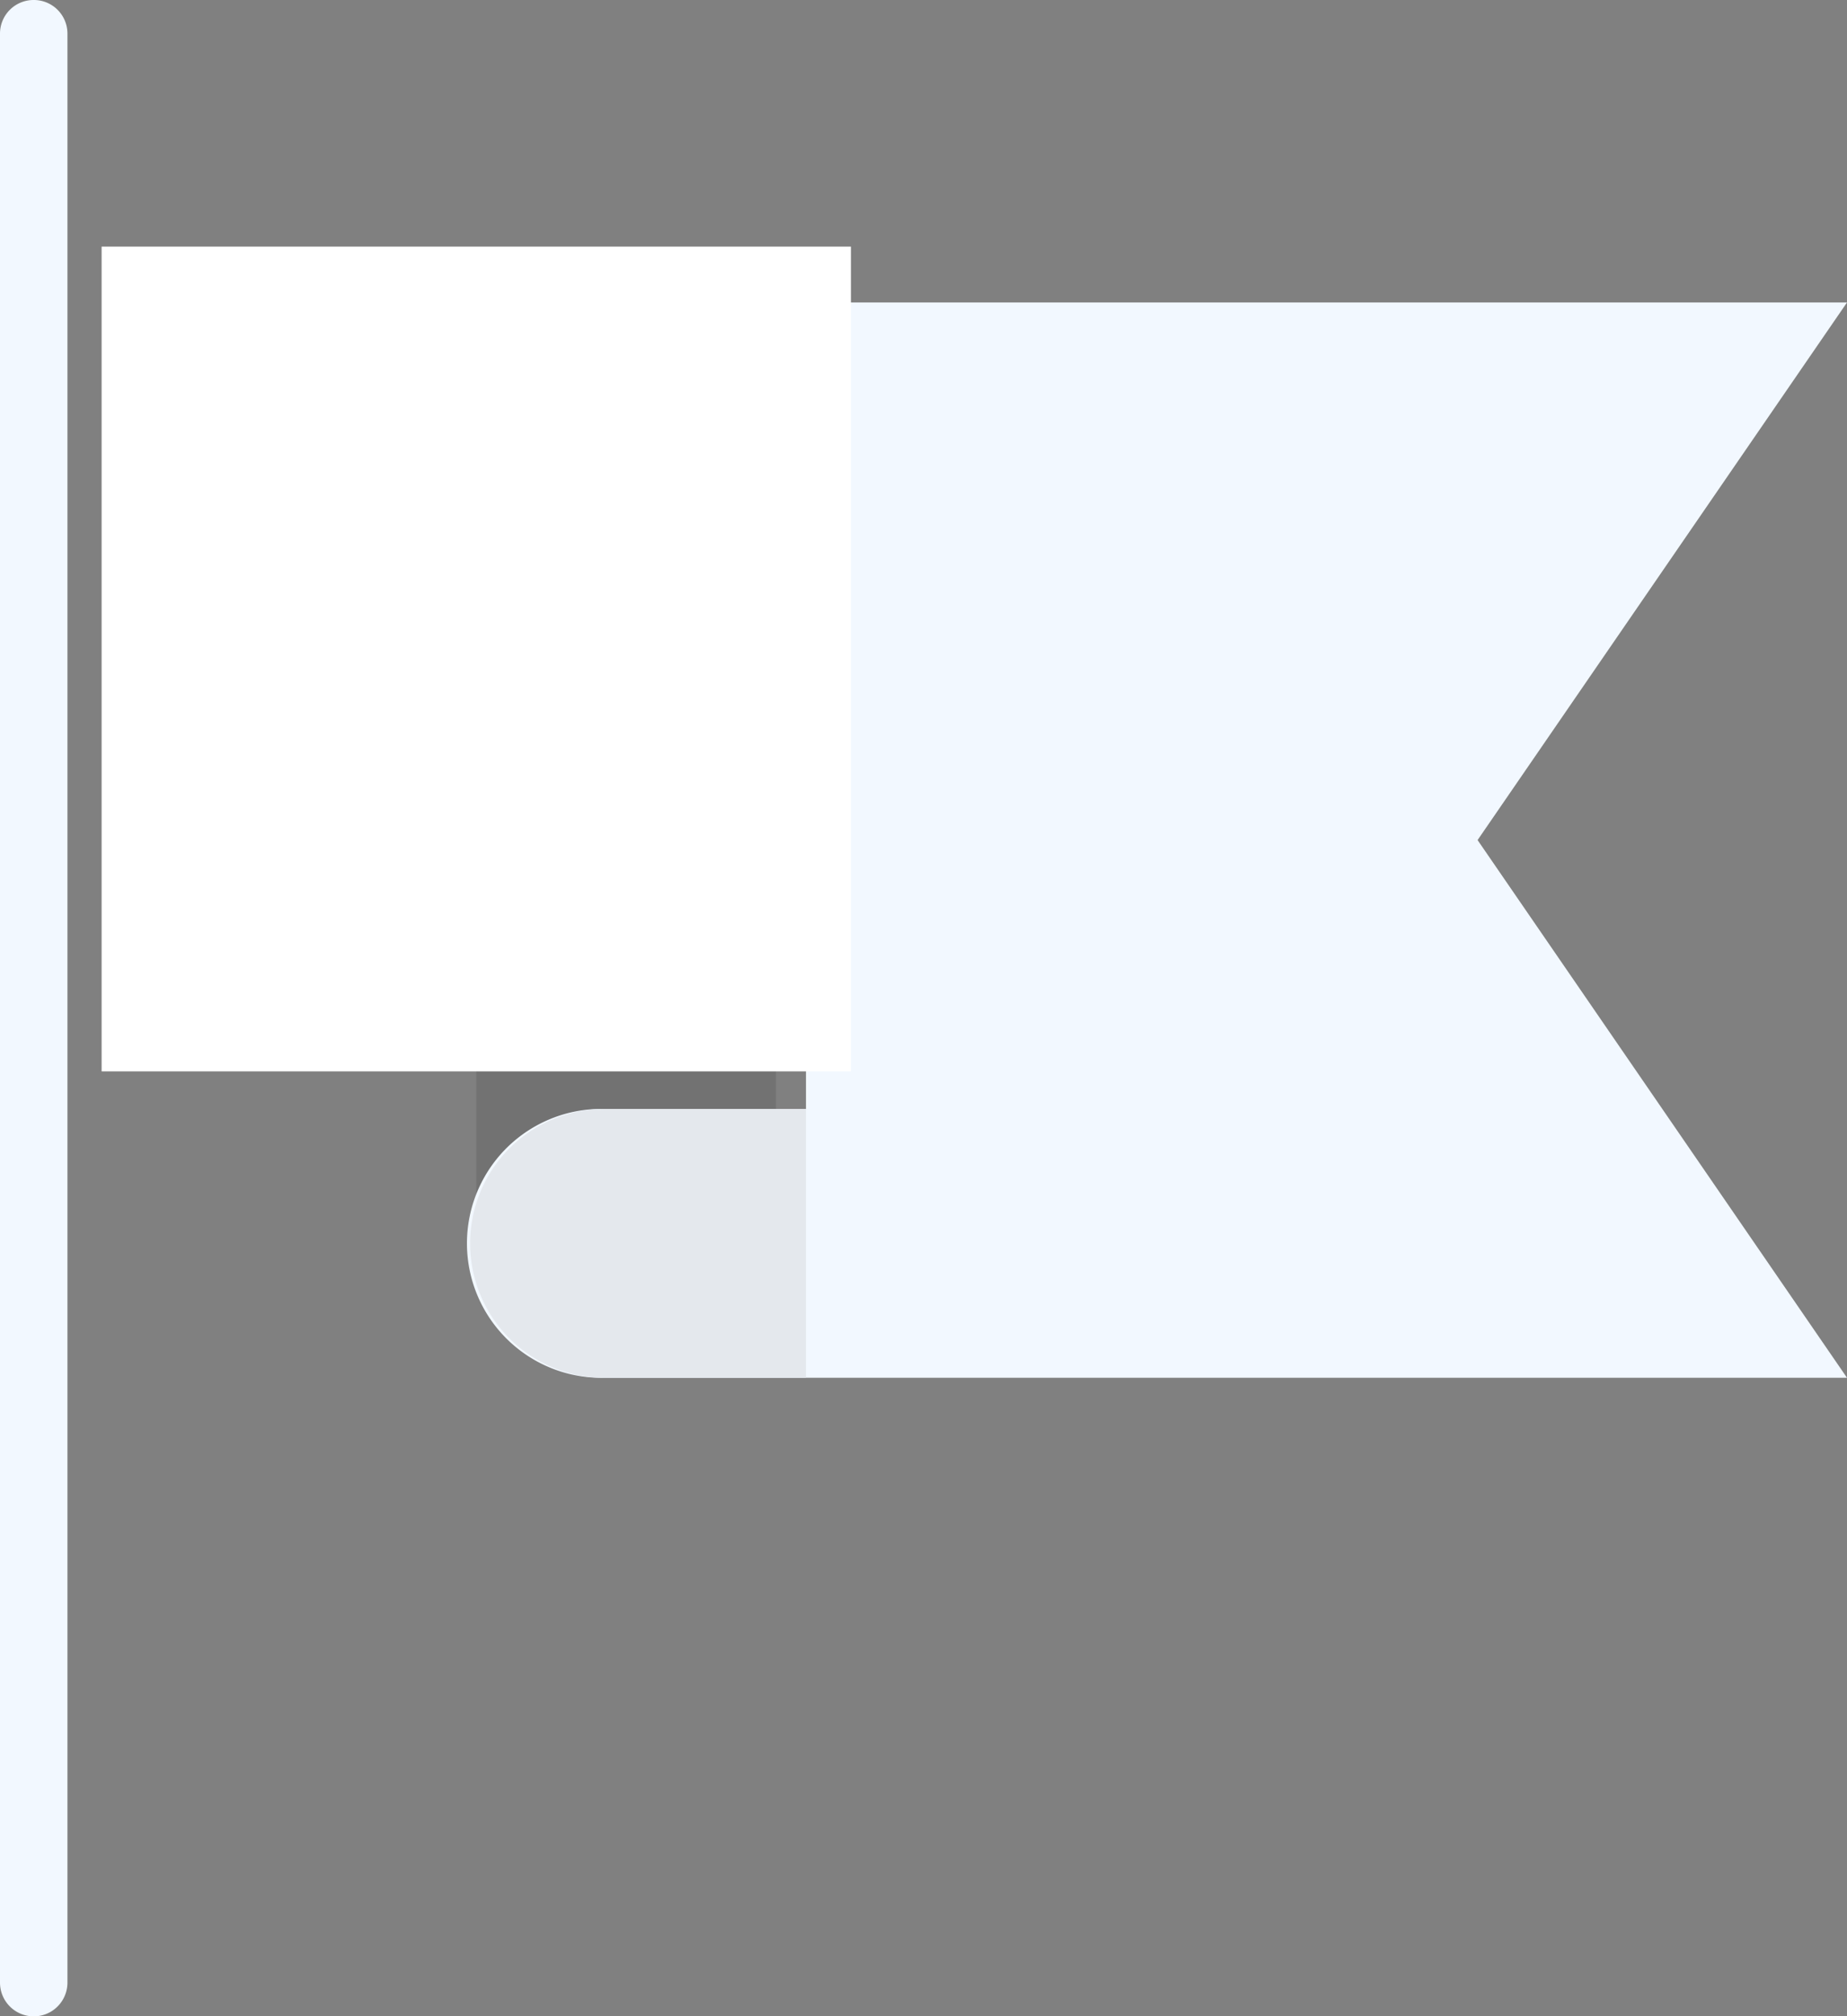<svg id="flag" xmlns="http://www.w3.org/2000/svg" width="24.649" height="26.89" viewBox="0 0 24.649 26.89">
  <rect x="0" y="0" width="24.649" height="26.89" fill="#808080" stroke="none"/>
  <rect id="Rectangle_2034" data-name="Rectangle 2034" width="4" height="3" transform="translate(6.356 13.289)" fill="rgba(0,0,0,0.11)"/>
  <path id="Path_1010" data-name="Path 1010" d="M2.948,0A.448.448,0,0,0,2.5.448V26.442a.448.448,0,1,0,.9,0V.448A.448.448,0,0,0,2.948,0Z" transform="translate(-2.5)" fill="#f2f8ff"/>
  <path id="Path_1011" data-name="Path 1011" d="M20.982,9V19.756H18.293a1.793,1.793,0,1,0,0,3.585H34.875l-4.93-7.171L34.875,9Z" transform="translate(-10.226 -4.966)" fill="#f2f8ff"/>
  <path id="Path_1012" data-name="Path 1012" d="M16.5,34.793a1.793,1.793,0,0,0,1.793,1.793h2.689V33H18.293A1.793,1.793,0,0,0,16.5,34.793Z" transform="translate(-10.226 -18.21)" fill="#e4e8ed"/>
  <rect id="Rectangle_2035" data-name="Rectangle 2035" width="10" height="11" transform="translate(1.356 3.289)" fill="#fff"/>
</svg>
